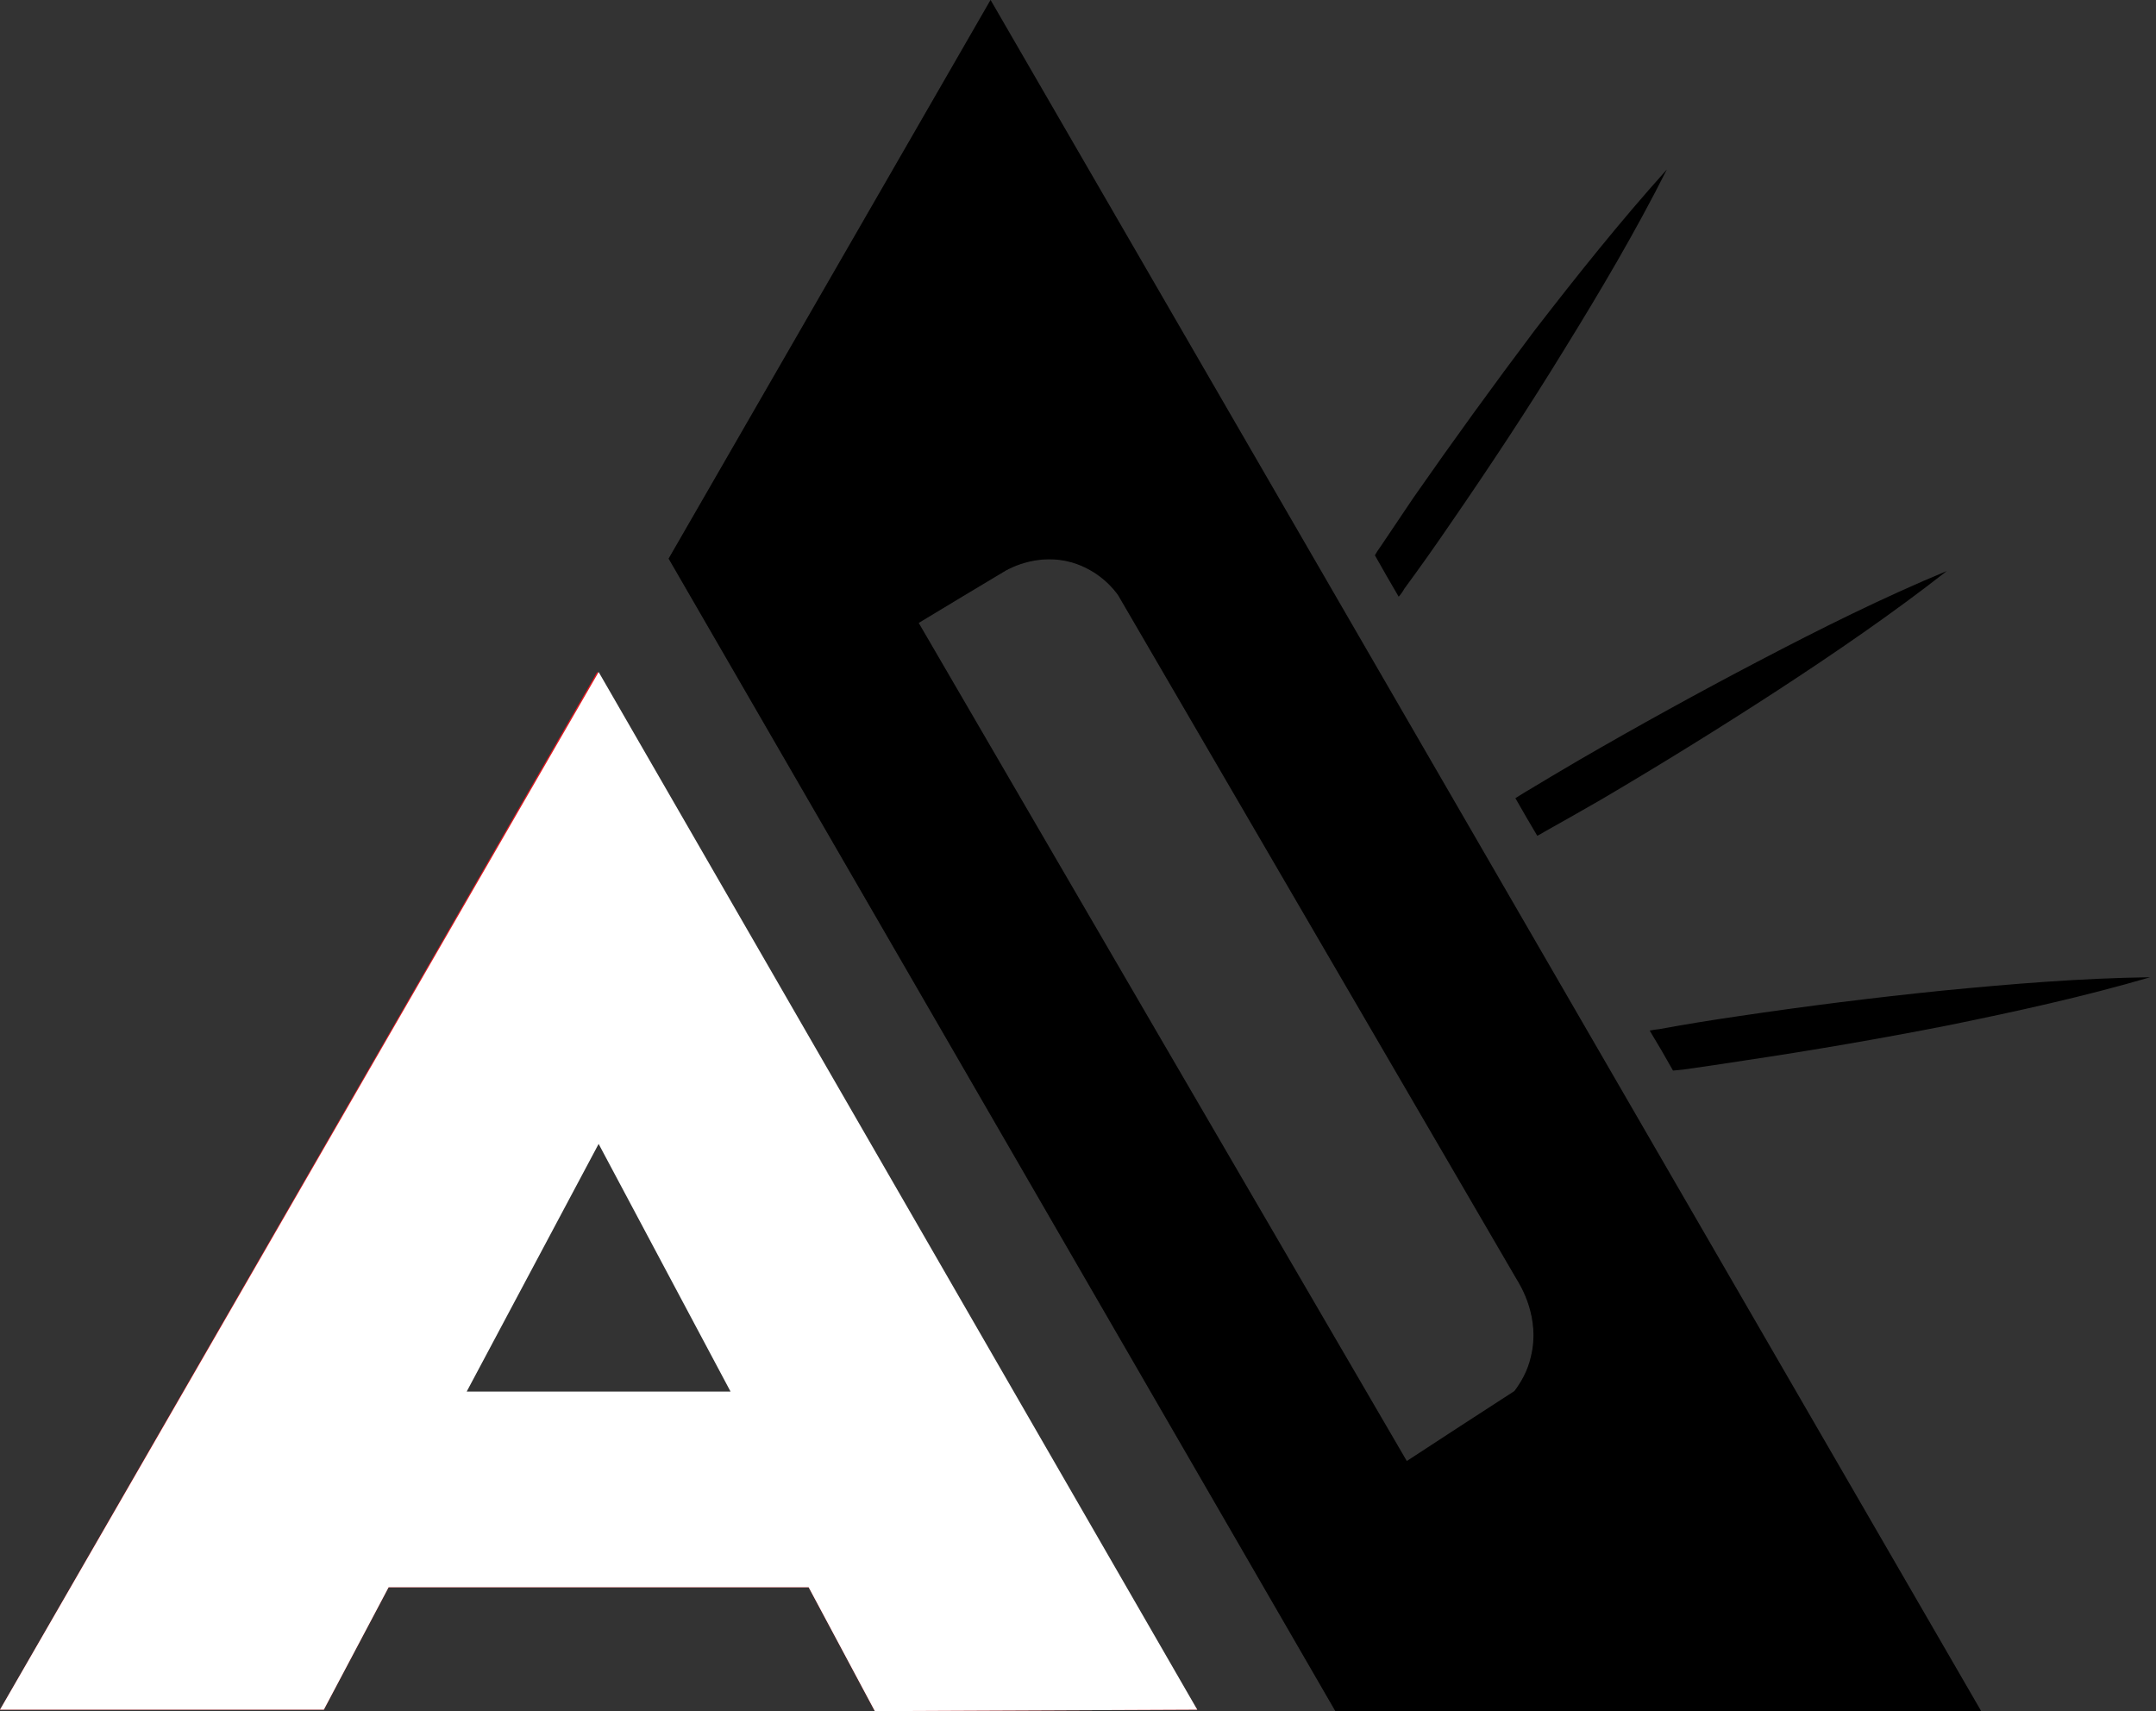 <svg width="126" height="100" viewBox="0 0 126 100" fill="none" xmlns="http://www.w3.org/2000/svg">
<rect x="0" y="0" width="126" height="100" fill="#333333" stroke="none"/>
<path fill-rule="evenodd" clip-rule="evenodd" d="M115.781 100H78.041L39.076 32.647L57.89 0L115.781 100ZM89.48 79.237C90.008 77.011 88.895 75.174 88.617 74.729C80.861 61.425 73.105 48.112 65.349 34.79C65.099 34.428 64.236 33.343 62.65 32.87C60.701 32.313 59.087 33.176 58.781 33.343C57.074 34.363 55.376 35.384 53.688 36.404C63.188 52.732 72.697 69.06 82.215 85.388C84.312 84.015 86.409 82.651 88.505 81.297C88.839 80.852 89.285 80.156 89.48 79.237Z" fill="#232323"/>
<path fill-rule="evenodd" clip-rule="evenodd" d="M115.781 100H78.041L39.076 32.647L57.89 0L115.781 100ZM89.48 79.237C90.008 77.011 88.895 75.174 88.617 74.729C80.861 61.425 73.105 48.112 65.349 34.79C65.099 34.428 64.236 33.343 62.65 32.87C60.701 32.313 59.087 33.176 58.781 33.343C57.074 34.363 55.376 35.384 53.688 36.404C63.188 52.732 72.697 69.06 82.215 85.388C84.312 84.015 86.409 82.651 88.505 81.297C88.839 80.852 89.285 80.156 89.48 79.237Z" fill="black"/>
<path fill-rule="evenodd" clip-rule="evenodd" d="M69.969 99.916H69.914L51.127 100L47.259 92.764H22.711L18.926 99.916H0L34.901 39.271L34.957 39.327L69.441 99.082L69.969 99.916ZM49.374 87.754L49.151 87.392L34.929 62.761L20.568 87.754H40.44L40.468 87.81H49.374V87.754Z" fill="#E1181F"/>
<path d="M97.412 9.908C95.575 13.554 93.515 17.033 91.4 20.456C89.285 23.908 87.058 27.275 84.776 30.587C83.904 31.867 83.004 33.139 82.076 34.4C81.984 34.567 81.872 34.725 81.742 34.873L81.046 33.677L80.351 32.452C80.444 32.285 80.546 32.127 80.657 31.979C81.306 31.014 81.956 30.049 82.605 29.084C84.906 25.782 87.272 22.516 89.702 19.288C92.179 16.087 94.684 12.942 97.412 9.908Z" fill="black"/>
<path d="M113.777 33.37C110.576 35.875 107.236 38.158 103.869 40.356C100.473 42.564 97.04 44.689 93.571 46.73C92.476 47.361 91.381 47.982 90.287 48.594C90.138 48.687 89.99 48.771 89.841 48.845L89.201 47.76L88.561 46.646C88.71 46.553 88.858 46.461 89.006 46.368C90.082 45.719 91.159 45.078 92.235 44.448C95.723 42.425 99.258 40.477 102.839 38.603C106.401 36.738 110.019 34.929 113.777 33.37Z" fill="black"/>
<path d="M125.661 57.111C121.765 58.252 117.812 59.115 113.86 59.922C109.89 60.701 105.91 61.388 101.92 61.982C100.733 62.167 99.546 62.343 98.358 62.51C98.154 62.529 97.959 62.548 97.773 62.566L97.106 61.397L96.41 60.228C96.595 60.191 96.781 60.163 96.966 60.145C98.488 59.866 100.019 59.616 101.559 59.393C105.529 58.8 109.528 58.299 113.554 57.89C117.562 57.501 121.598 57.167 125.661 57.111Z" fill="black"/>
<path fill-rule="evenodd" clip-rule="evenodd" d="M69.969 99.916H69.914L51.127 100L47.259 92.764H22.711L18.926 99.916H0L34.957 39.327L34.985 39.271L69.969 99.916ZM42.694 81.325L34.985 66.852L27.275 81.325H42.694Z" fill="white"/>
</svg>

